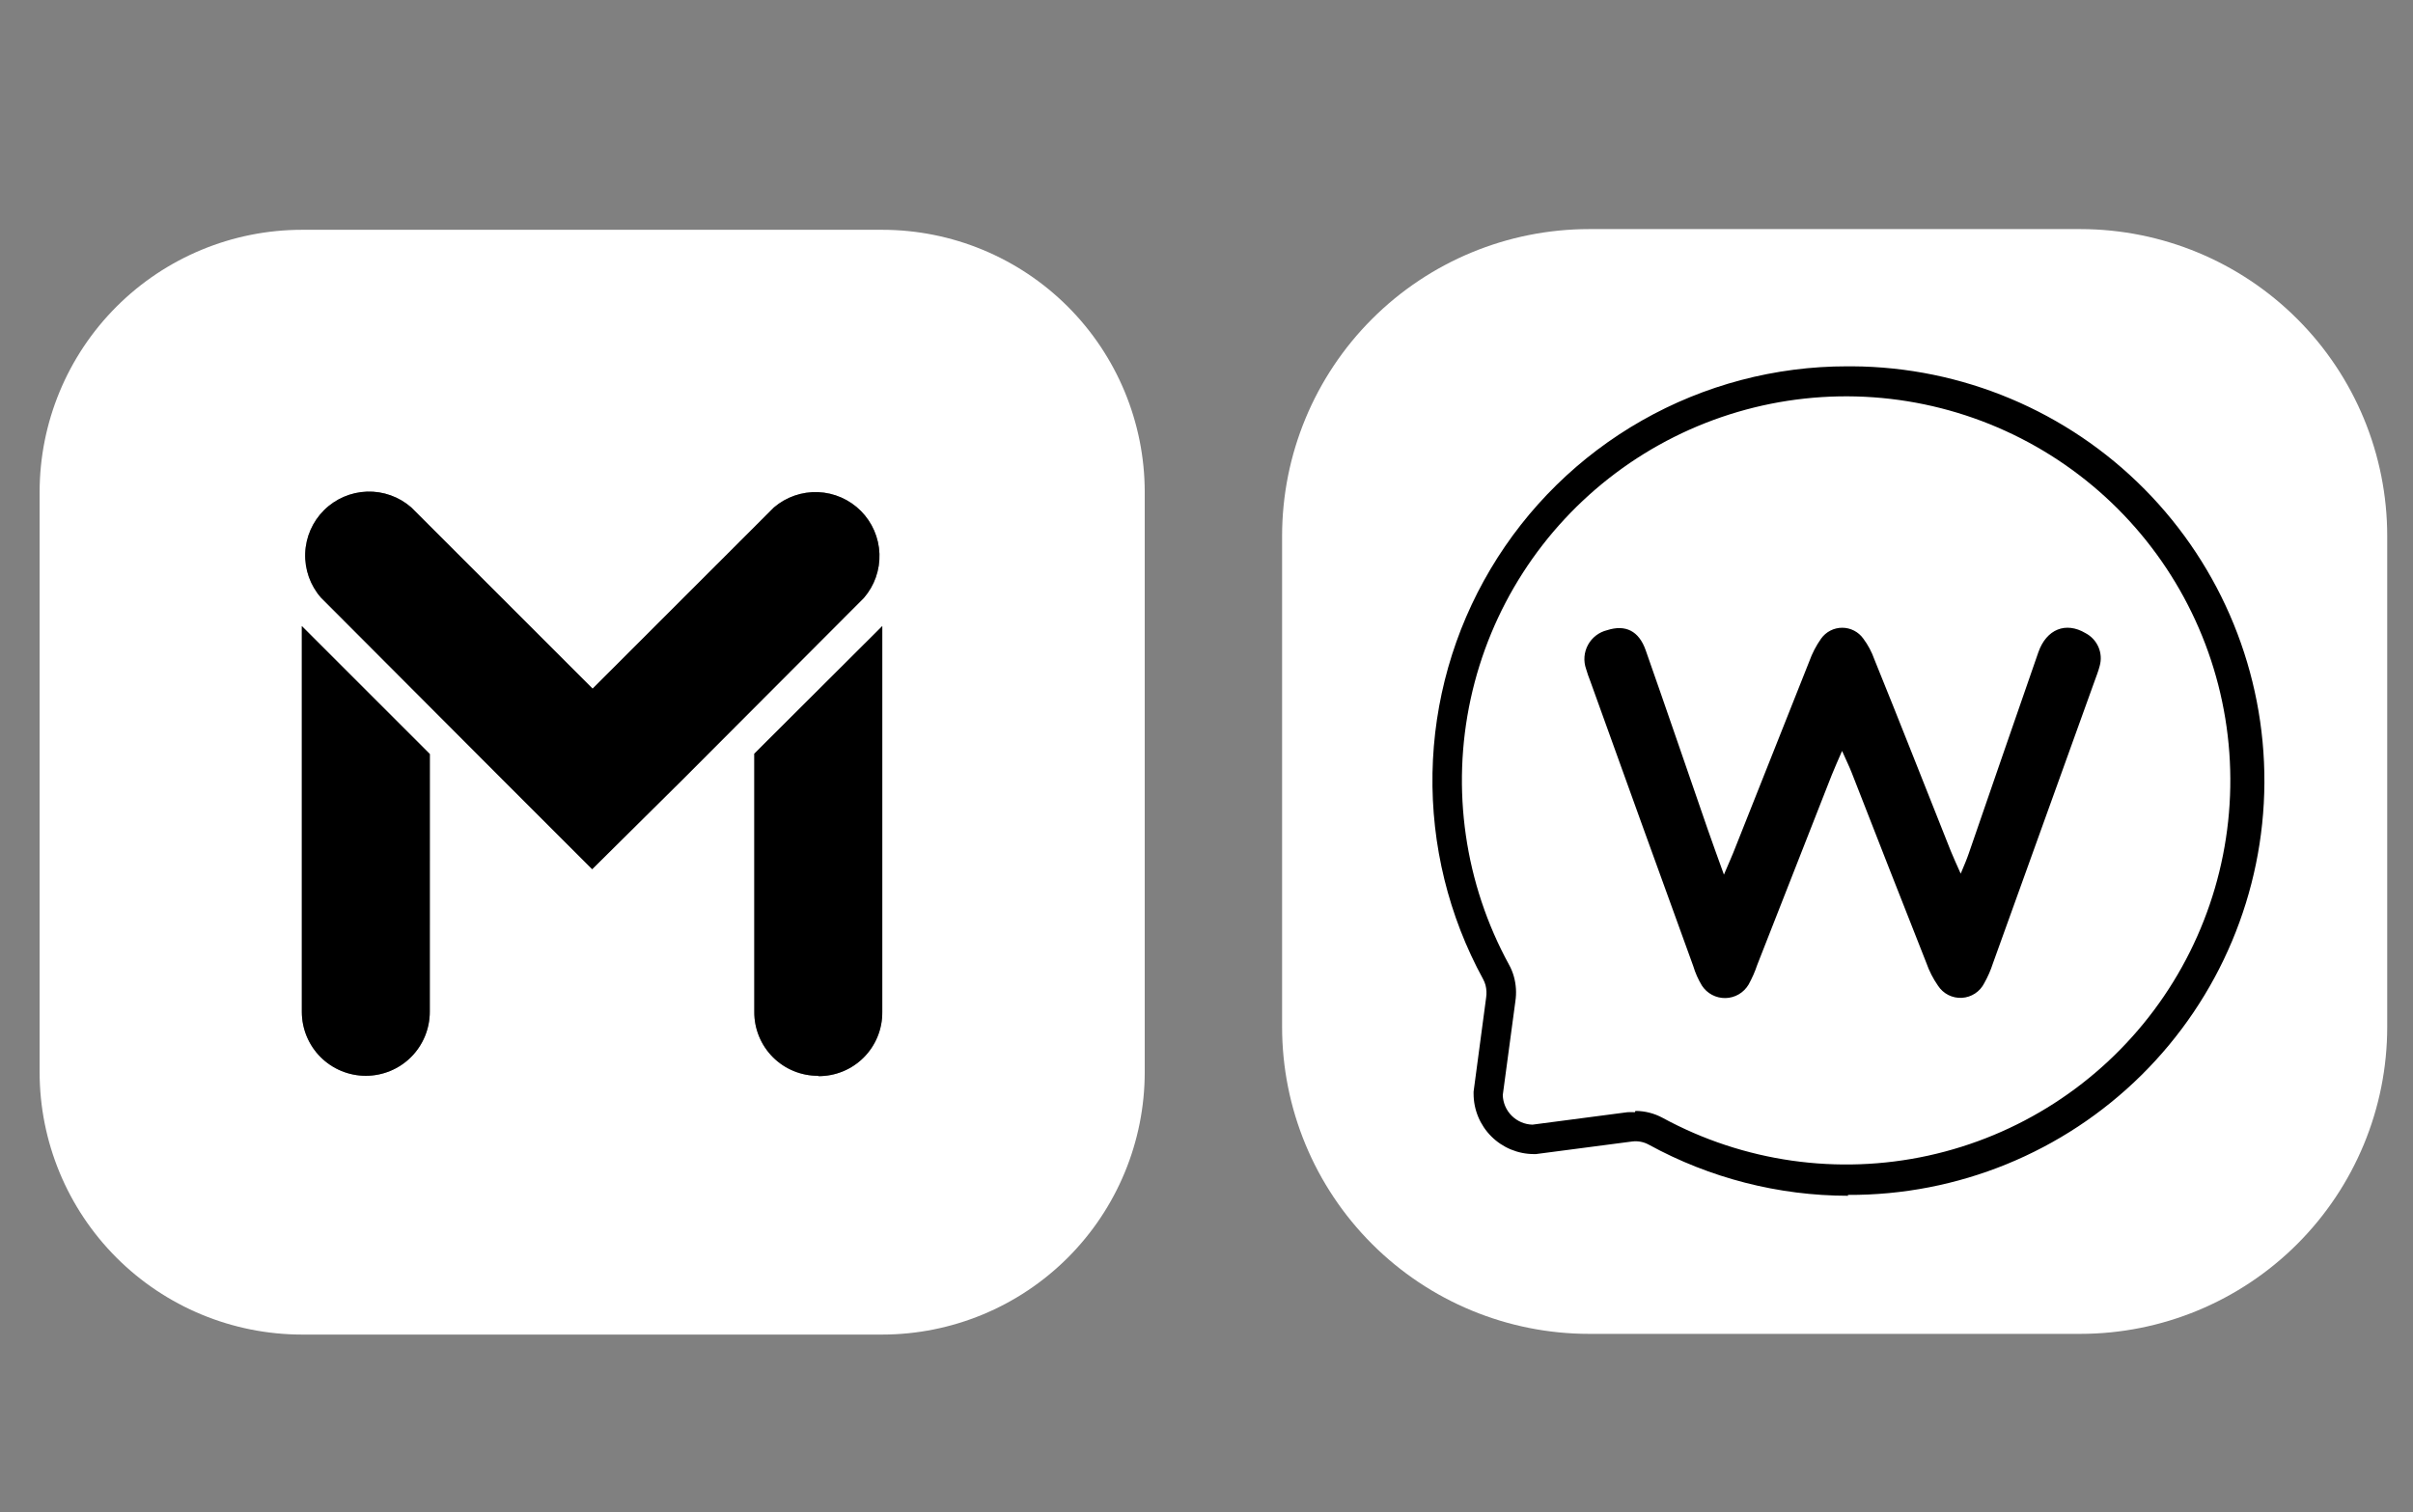 <svg width="134" height="84" viewBox="0 0 134 84" fill="none" xmlns="http://www.w3.org/2000/svg">
<rect x="0" y="0" width="134" height="84" fill="#808080" stroke="none"/>
<g clip-path="url(#clip0)">
<path d="M48.99 12.765H16.776C12.91 12.765 9.203 14.3 6.469 17.034C3.736 19.767 2.2 23.474 2.2 27.34V59.554C2.2 63.421 3.736 67.128 6.469 69.863C9.202 72.597 12.909 74.133 16.776 74.135H48.99C52.857 74.133 56.564 72.597 59.298 69.863C62.032 67.129 63.569 63.421 63.57 59.554V27.34C63.569 23.474 62.032 19.767 59.298 17.033C56.564 14.3 52.856 12.765 48.99 12.765V12.765ZM23.867 56.208C23.867 57.15 23.492 58.054 22.826 58.72C22.16 59.386 21.256 59.761 20.314 59.761C19.372 59.761 18.468 59.386 17.802 58.72C17.136 58.054 16.761 57.15 16.761 56.208V34.781L23.872 41.887L23.867 56.208ZM45.442 59.761C44.974 59.764 44.51 59.675 44.077 59.498C43.644 59.321 43.251 59.059 42.92 58.729C42.589 58.398 42.327 58.005 42.149 57.572C41.971 57.14 41.881 56.676 41.885 56.208V41.867L48.995 34.781V56.227C48.998 56.694 48.908 57.158 48.731 57.59C48.553 58.023 48.292 58.416 47.961 58.746C47.631 59.077 47.238 59.339 46.805 59.516C46.373 59.693 45.91 59.783 45.442 59.78V59.761ZM47.974 33.213L37.929 43.282L32.885 48.283L27.86 43.258L17.816 33.189C17.226 32.509 16.916 31.631 16.948 30.731C16.981 29.831 17.355 28.977 17.993 28.342C18.631 27.707 19.486 27.338 20.386 27.309C21.286 27.281 22.164 27.595 22.841 28.189L32.909 38.257L42.978 28.189C43.659 27.606 44.535 27.302 45.43 27.338C46.326 27.374 47.175 27.748 47.807 28.383C48.439 29.019 48.807 29.87 48.838 30.765C48.869 31.661 48.56 32.536 47.974 33.213" fill="white"/>
<path d="M23.867 56.208C23.867 57.15 23.493 58.053 22.827 58.72C22.16 59.386 21.257 59.76 20.314 59.76C19.372 59.76 18.469 59.386 17.802 58.72C17.136 58.053 16.762 57.15 16.762 56.208V34.781L23.867 41.886V56.208Z" fill="black"/>
<path d="M45.443 59.76C44.975 59.764 44.512 59.674 44.079 59.496C43.647 59.319 43.254 59.057 42.923 58.727C42.593 58.396 42.331 58.003 42.154 57.571C41.976 57.138 41.886 56.675 41.89 56.208V41.867L48.995 34.781V56.227C48.998 56.695 48.909 57.158 48.731 57.591C48.553 58.024 48.291 58.417 47.96 58.748C47.629 59.078 47.236 59.34 46.803 59.517C46.37 59.694 45.906 59.783 45.438 59.779" fill="black"/>
<path d="M47.974 33.213L37.929 43.282L32.885 48.282L27.861 43.258L17.816 33.189C17.226 32.509 16.916 31.631 16.949 30.731C16.982 29.831 17.355 28.977 17.993 28.342C18.631 27.707 19.487 27.338 20.387 27.309C21.287 27.281 22.164 27.595 22.841 28.189L32.909 38.257L42.978 28.189C43.659 27.606 44.535 27.302 45.431 27.338C46.326 27.374 47.175 27.748 47.807 28.383C48.439 29.019 48.807 29.87 48.838 30.765C48.869 31.661 48.56 32.536 47.974 33.213" fill="black"/>
<path d="M115.538 12.726H88.248C83.726 12.726 79.389 14.522 76.192 17.72C72.995 20.917 71.198 25.254 71.198 29.775V57.047C71.198 61.569 72.995 65.905 76.192 69.103C79.389 72.3 83.726 74.096 88.248 74.096H115.524C120.045 74.095 124.38 72.298 127.576 69.101C130.773 65.903 132.568 61.568 132.568 57.047V29.775C132.568 25.257 130.775 20.923 127.581 17.727C124.388 14.53 120.057 12.731 115.538 12.726" fill="white"/>
<path d="M118.664 28.068C114.944 24.169 109.933 21.756 104.565 21.276C99.198 20.796 93.838 22.283 89.486 25.46C85.132 28.637 82.082 33.288 80.903 38.547C79.724 43.805 80.495 49.313 83.074 54.045C83.332 54.512 83.424 55.053 83.333 55.579L82.643 60.81C82.643 61.479 82.909 62.12 83.381 62.593C83.854 63.066 84.496 63.332 85.165 63.332L90.511 62.632C90.996 62.569 91.49 62.662 91.92 62.896C96.571 65.434 101.976 66.228 107.16 65.133C112.344 64.038 116.966 61.127 120.193 56.925C123.42 52.722 125.04 47.505 124.759 42.214C124.479 36.923 122.317 31.906 118.664 28.068" fill="white"/>
<path d="M102.631 66.425C98.761 66.421 94.955 65.445 91.561 63.586C91.28 63.431 90.958 63.369 90.64 63.409L85.294 64.109H85.189C84.299 64.109 83.445 63.755 82.816 63.126C82.186 62.496 81.832 61.643 81.832 60.753C81.83 60.716 81.83 60.679 81.832 60.642L82.528 55.421C82.564 55.188 82.552 54.95 82.494 54.721C82.462 54.606 82.417 54.495 82.36 54.39C80.446 50.884 79.478 46.941 79.55 42.947C79.622 38.953 80.732 35.047 82.772 31.613C84.811 28.178 87.709 25.334 91.181 23.359C94.653 21.384 98.579 20.347 102.574 20.349H102.857C108.96 20.382 114.801 22.837 119.094 27.176C123.387 31.515 125.78 37.382 125.748 43.485C125.716 49.589 123.26 55.429 118.921 59.722C114.582 64.016 108.716 66.409 102.612 66.377L102.631 66.425ZM90.822 61.712C91.344 61.712 91.858 61.843 92.318 62.09C96.825 64.544 102.066 65.291 107.079 64.195C112.092 63.098 116.542 60.231 119.613 56.12C122.684 52.008 124.171 46.928 123.8 41.809C123.429 36.691 121.225 31.878 117.594 28.252C113.962 24.627 109.145 22.431 104.026 22.069C98.907 21.707 93.829 23.202 89.723 26.28C85.617 29.358 82.757 33.812 81.669 38.828C80.581 43.843 81.337 49.082 83.798 53.585C83.917 53.797 84.008 54.022 84.072 54.256C84.194 54.699 84.222 55.163 84.153 55.618L83.453 60.829C83.465 61.263 83.643 61.675 83.95 61.98C84.257 62.286 84.669 62.463 85.102 62.474L90.376 61.783C90.514 61.776 90.651 61.776 90.789 61.783" fill="black"/>
<path d="M95.731 48.594C96.019 47.913 96.211 47.491 96.374 47.064C97.742 43.622 99.109 40.181 100.473 36.742C100.634 36.292 100.855 35.866 101.13 35.476C101.263 35.289 101.439 35.136 101.643 35.031C101.847 34.926 102.073 34.871 102.302 34.871C102.532 34.871 102.758 34.926 102.962 35.031C103.166 35.136 103.342 35.289 103.475 35.476C103.736 35.827 103.943 36.215 104.088 36.627C105.527 40.17 106.917 43.727 108.332 47.275C108.475 47.635 108.643 47.985 108.883 48.532C109.084 48.052 109.223 47.726 109.329 47.414C110.619 43.689 111.894 39.959 113.193 36.238C113.644 34.944 114.723 34.522 115.811 35.169C116.132 35.336 116.386 35.608 116.531 35.94C116.675 36.271 116.7 36.643 116.602 36.991C116.525 37.298 116.401 37.595 116.295 37.897C114.419 43.104 112.544 48.311 110.671 53.518C110.548 53.897 110.388 54.264 110.192 54.611C110.075 54.845 109.899 55.044 109.68 55.188C109.462 55.331 109.21 55.415 108.949 55.429C108.688 55.444 108.427 55.389 108.194 55.271C107.961 55.152 107.764 54.974 107.622 54.755C107.35 54.364 107.132 53.938 106.975 53.489C105.587 49.973 104.208 46.457 102.837 42.941C102.698 42.582 102.525 42.236 102.295 41.714C102.051 42.279 101.873 42.673 101.72 43.056C100.339 46.572 98.96 50.088 97.582 53.604C97.456 53.981 97.295 54.345 97.103 54.693C96.971 54.916 96.784 55.103 96.559 55.234C96.335 55.365 96.08 55.437 95.82 55.442C95.561 55.447 95.304 55.386 95.074 55.264C94.844 55.142 94.65 54.964 94.509 54.745C94.304 54.406 94.143 54.042 94.029 53.662C92.112 48.381 90.207 43.107 88.314 37.84C88.225 37.617 88.146 37.39 88.079 37.159C88.002 36.941 87.972 36.71 87.99 36.479C88.009 36.249 88.075 36.025 88.186 35.822C88.296 35.619 88.448 35.442 88.631 35.301C88.814 35.161 89.025 35.06 89.249 35.006C90.261 34.68 91.014 35.04 91.392 36.128C92.553 39.431 93.684 42.749 94.83 46.058C95.099 46.839 95.386 47.611 95.751 48.632" fill="black"/>
</g>
<defs>
<clipPath id="clip0">
<rect width="134" height="84" fill="white"/>
</clipPath>
</defs>
</svg>
